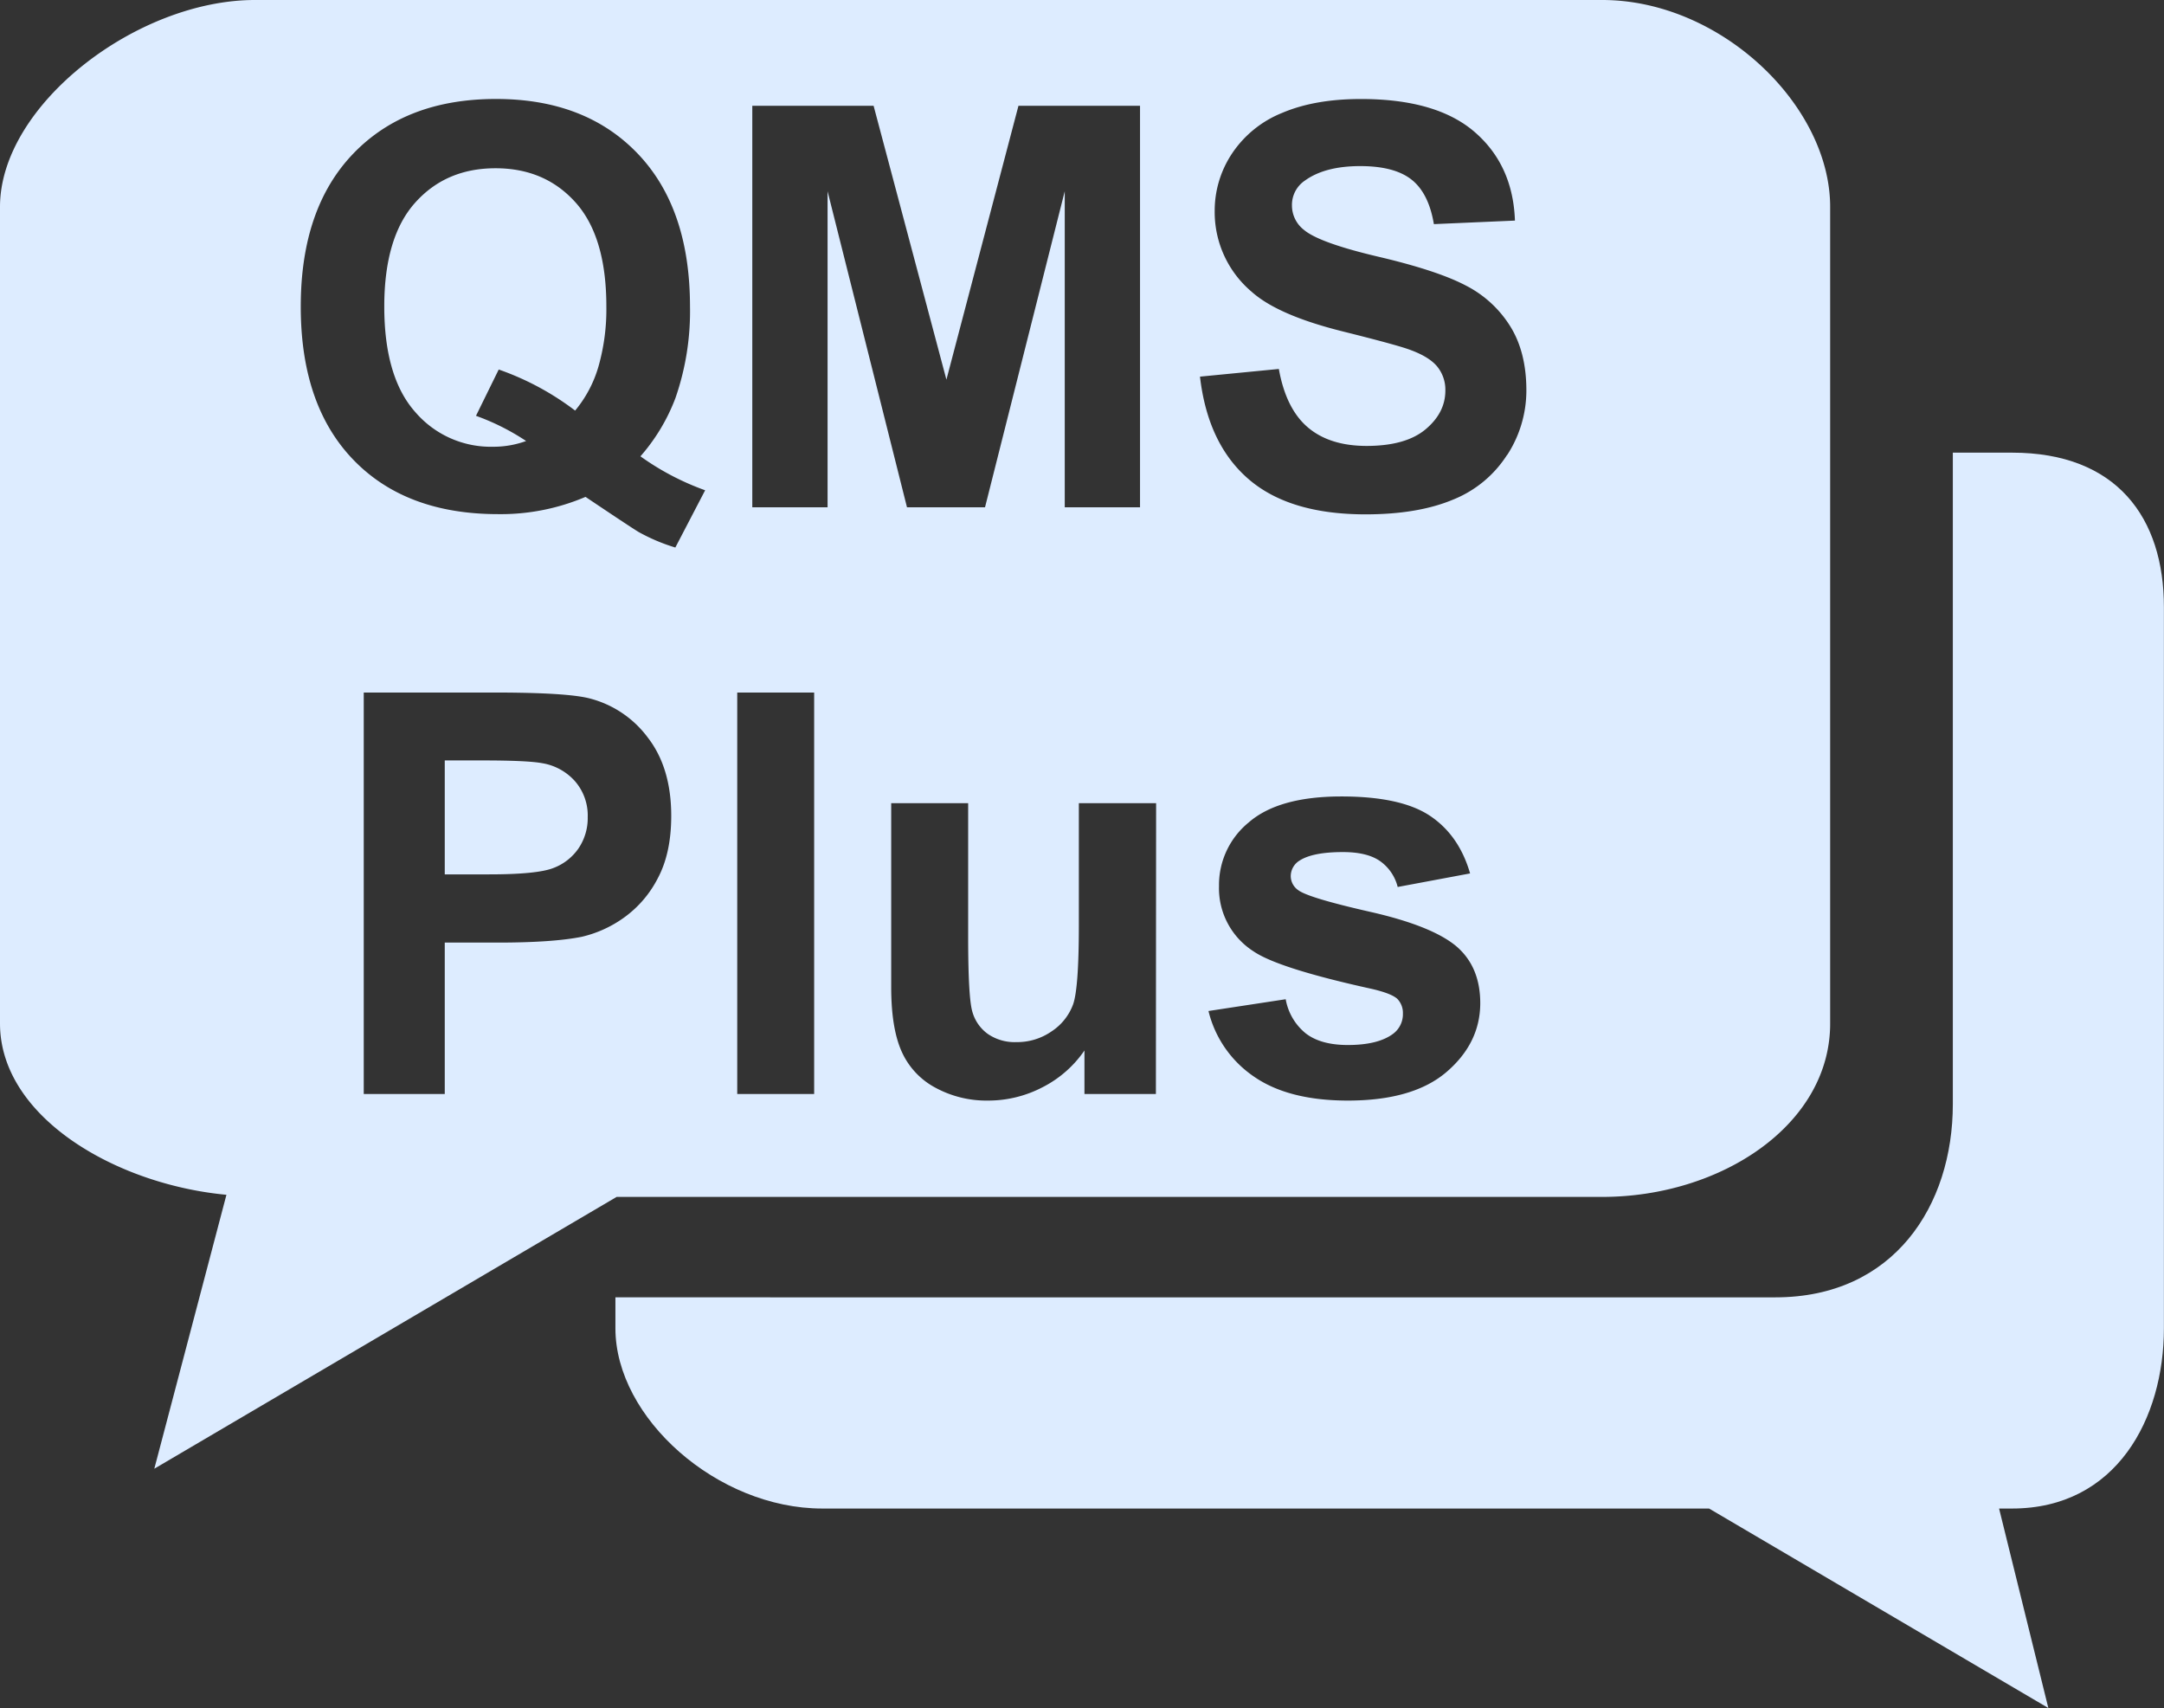 <svg xmlns="http://www.w3.org/2000/svg" id="bg-svg" viewBox="0 0 501.64 395.92"><rect x="0" y="0" width="501.64" height="395.92" fill="#333333" stroke="none"/><defs><style>.cls-1{fill:#ddecff;}</style></defs><path class="cls-1" d="M466.43,104.92H452.69v151c0,23.53-13.67,44.79-41.13,44.79H142.66v7.18c0,20.8,23.65,41.77,47.93,41.77H396.18l78.65,46.24-11.42-46.24h3c24.26,0,35.21-20.95,35.21-41.77V140.77C501.64,120,490.69,104.92,466.43,104.92Z"/><path class="cls-1" d="M125.7,176.9q-3.36-.63-13.52-.64H103.1v26.41h10.29q11.1,0,14.85-1.46a12.33,12.33,0,0,0,5.87-4.57,12.5,12.5,0,0,0,2.13-7.24,12.09,12.09,0,0,0-3-8.38A13,13,0,0,0,125.7,176.9Z"/><path class="cls-1" d="M371.41,0H59.1C31.62,0,0,24.41,0,47.94V237.22c0,21.67,26.79,37.32,52.49,39.72L35.77,340.43l107.17-63H371.41c27.47,0,52.84-16.66,52.84-40.17V47.94C424.25,24.41,398.88,0,371.41,0ZM152.49,203.56a25.53,25.53,0,0,1-7.9,9.17,27.34,27.34,0,0,1-9.75,4.41q-6.72,1.34-19.48,1.34H103.1v35.1H84.32V160.52h30.15q17.13,0,22.34,1.4A24.32,24.32,0,0,1,150.2,171q5.4,7,5.4,18.12Q155.6,197.72,152.49,203.56Zm4.06-76.65a43,43,0,0,1-8.31-3.49q-.9-.45-12.51-8.25a50.06,50.06,0,0,1-20.25,4q-21.45,0-33.61-12.64T69.72,71.05q0-22.78,12.18-35.45T115,22.94q20.7,0,32.82,12.66t12.13,35.45a61.28,61.28,0,0,1-3.37,21.2,44.05,44.05,0,0,1-8.12,13.52,61.06,61.06,0,0,0,15,7.87Zm32.18,126.67H170.9V160.52h17.83Zm3.11-136H174.39V24.52h28.12L219.39,88l16.7-63.48h28.18v93.06H246.82V44.33l-18.48,73.25H210.25L191.84,44.33Zm76.11,136H251.39V243.49a26.11,26.11,0,0,1-9.68,8.5A27.19,27.19,0,0,1,229,255.1a24.76,24.76,0,0,1-12.19-3,17.59,17.59,0,0,1-7.8-8.38q-2.42-5.4-2.42-14.92V186.17h17.84v31q0,14.22,1,17.43a9.46,9.46,0,0,0,3.58,5.07,11,11,0,0,0,6.6,1.88,14,14,0,0,0,8.19-2.51,12.74,12.74,0,0,0,4.95-6.22q1.33-3.72,1.34-18.19V186.17H268Zm67.41-5.14q-7.74,6.66-22.91,6.66-13.77,0-21.8-5.58a25.72,25.72,0,0,1-10.51-15.18l17.9-2.73a13.1,13.1,0,0,0,4.64,7.91q3.48,2.7,9.77,2.7,6.92,0,10.41-2.54a5.67,5.67,0,0,0,2.35-4.76,4.67,4.67,0,0,0-1.27-3.37c-.89-.84-2.88-1.63-6-2.35q-21.59-4.75-27.36-8.69a17.37,17.37,0,0,1-8-15.17,18.71,18.71,0,0,1,6.91-14.73q6.93-6,21.46-6,13.85,0,20.57,4.51t9.26,13.33L324,205.59a10.42,10.42,0,0,0-4.09-6c-2-1.4-4.88-2.09-8.6-2.09q-7.05,0-10.1,2a4.24,4.24,0,0,0-2,3.62,4,4,0,0,0,1.78,3.24q2.42,1.77,16.66,5t19.9,7.94q5.6,4.75,5.59,13.26Q343.11,241.77,335.36,248.44Zm14-143a26.58,26.58,0,0,1-12.56,10.38q-8.13,3.4-20.25,3.4-17.65,0-27.11-8.16T278.17,87.3l18.28-1.78q1.65,9.21,6.7,13.52t13.62,4.32q9.08,0,13.68-3.84t4.6-9a8.49,8.49,0,0,0-1.94-5.62c-1.29-1.54-3.54-2.89-6.76-4q-3.3-1.14-15-4.06-15.1-3.75-21.2-9.21a24.18,24.18,0,0,1-8.57-18.72,23.89,23.89,0,0,1,4-13.3,25.26,25.26,0,0,1,11.61-9.43q7.59-3.24,18.32-3.23,17.52,0,26.37,7.68t9.3,20.5l-18.79.82q-1.2-7.17-5.17-10.31t-11.9-3.14q-8.19,0-12.83,3.36a6.78,6.78,0,0,0-3,5.78,7.16,7.16,0,0,0,2.79,5.65q3.56,3,17.27,6.22t20.28,6.69a26.11,26.11,0,0,1,10.28,9.46q3.72,6,3.72,14.82A27.4,27.4,0,0,1,349.39,105.45Z"/><path class="cls-1" d="M114.85,39q-11.49,0-18.63,8T89.08,71.05q0,16.32,7.14,24.41a23.06,23.06,0,0,0,18.06,8.09,22.07,22.07,0,0,0,7.68-1.33,53.85,53.85,0,0,0-11.62-5.84l5.27-10.73a64,64,0,0,1,17.71,9.52,28.14,28.14,0,0,0,5.43-10.28,48.42,48.42,0,0,0,1.81-13.84q0-16.12-7.11-24.09T114.85,39Z"/></svg>
